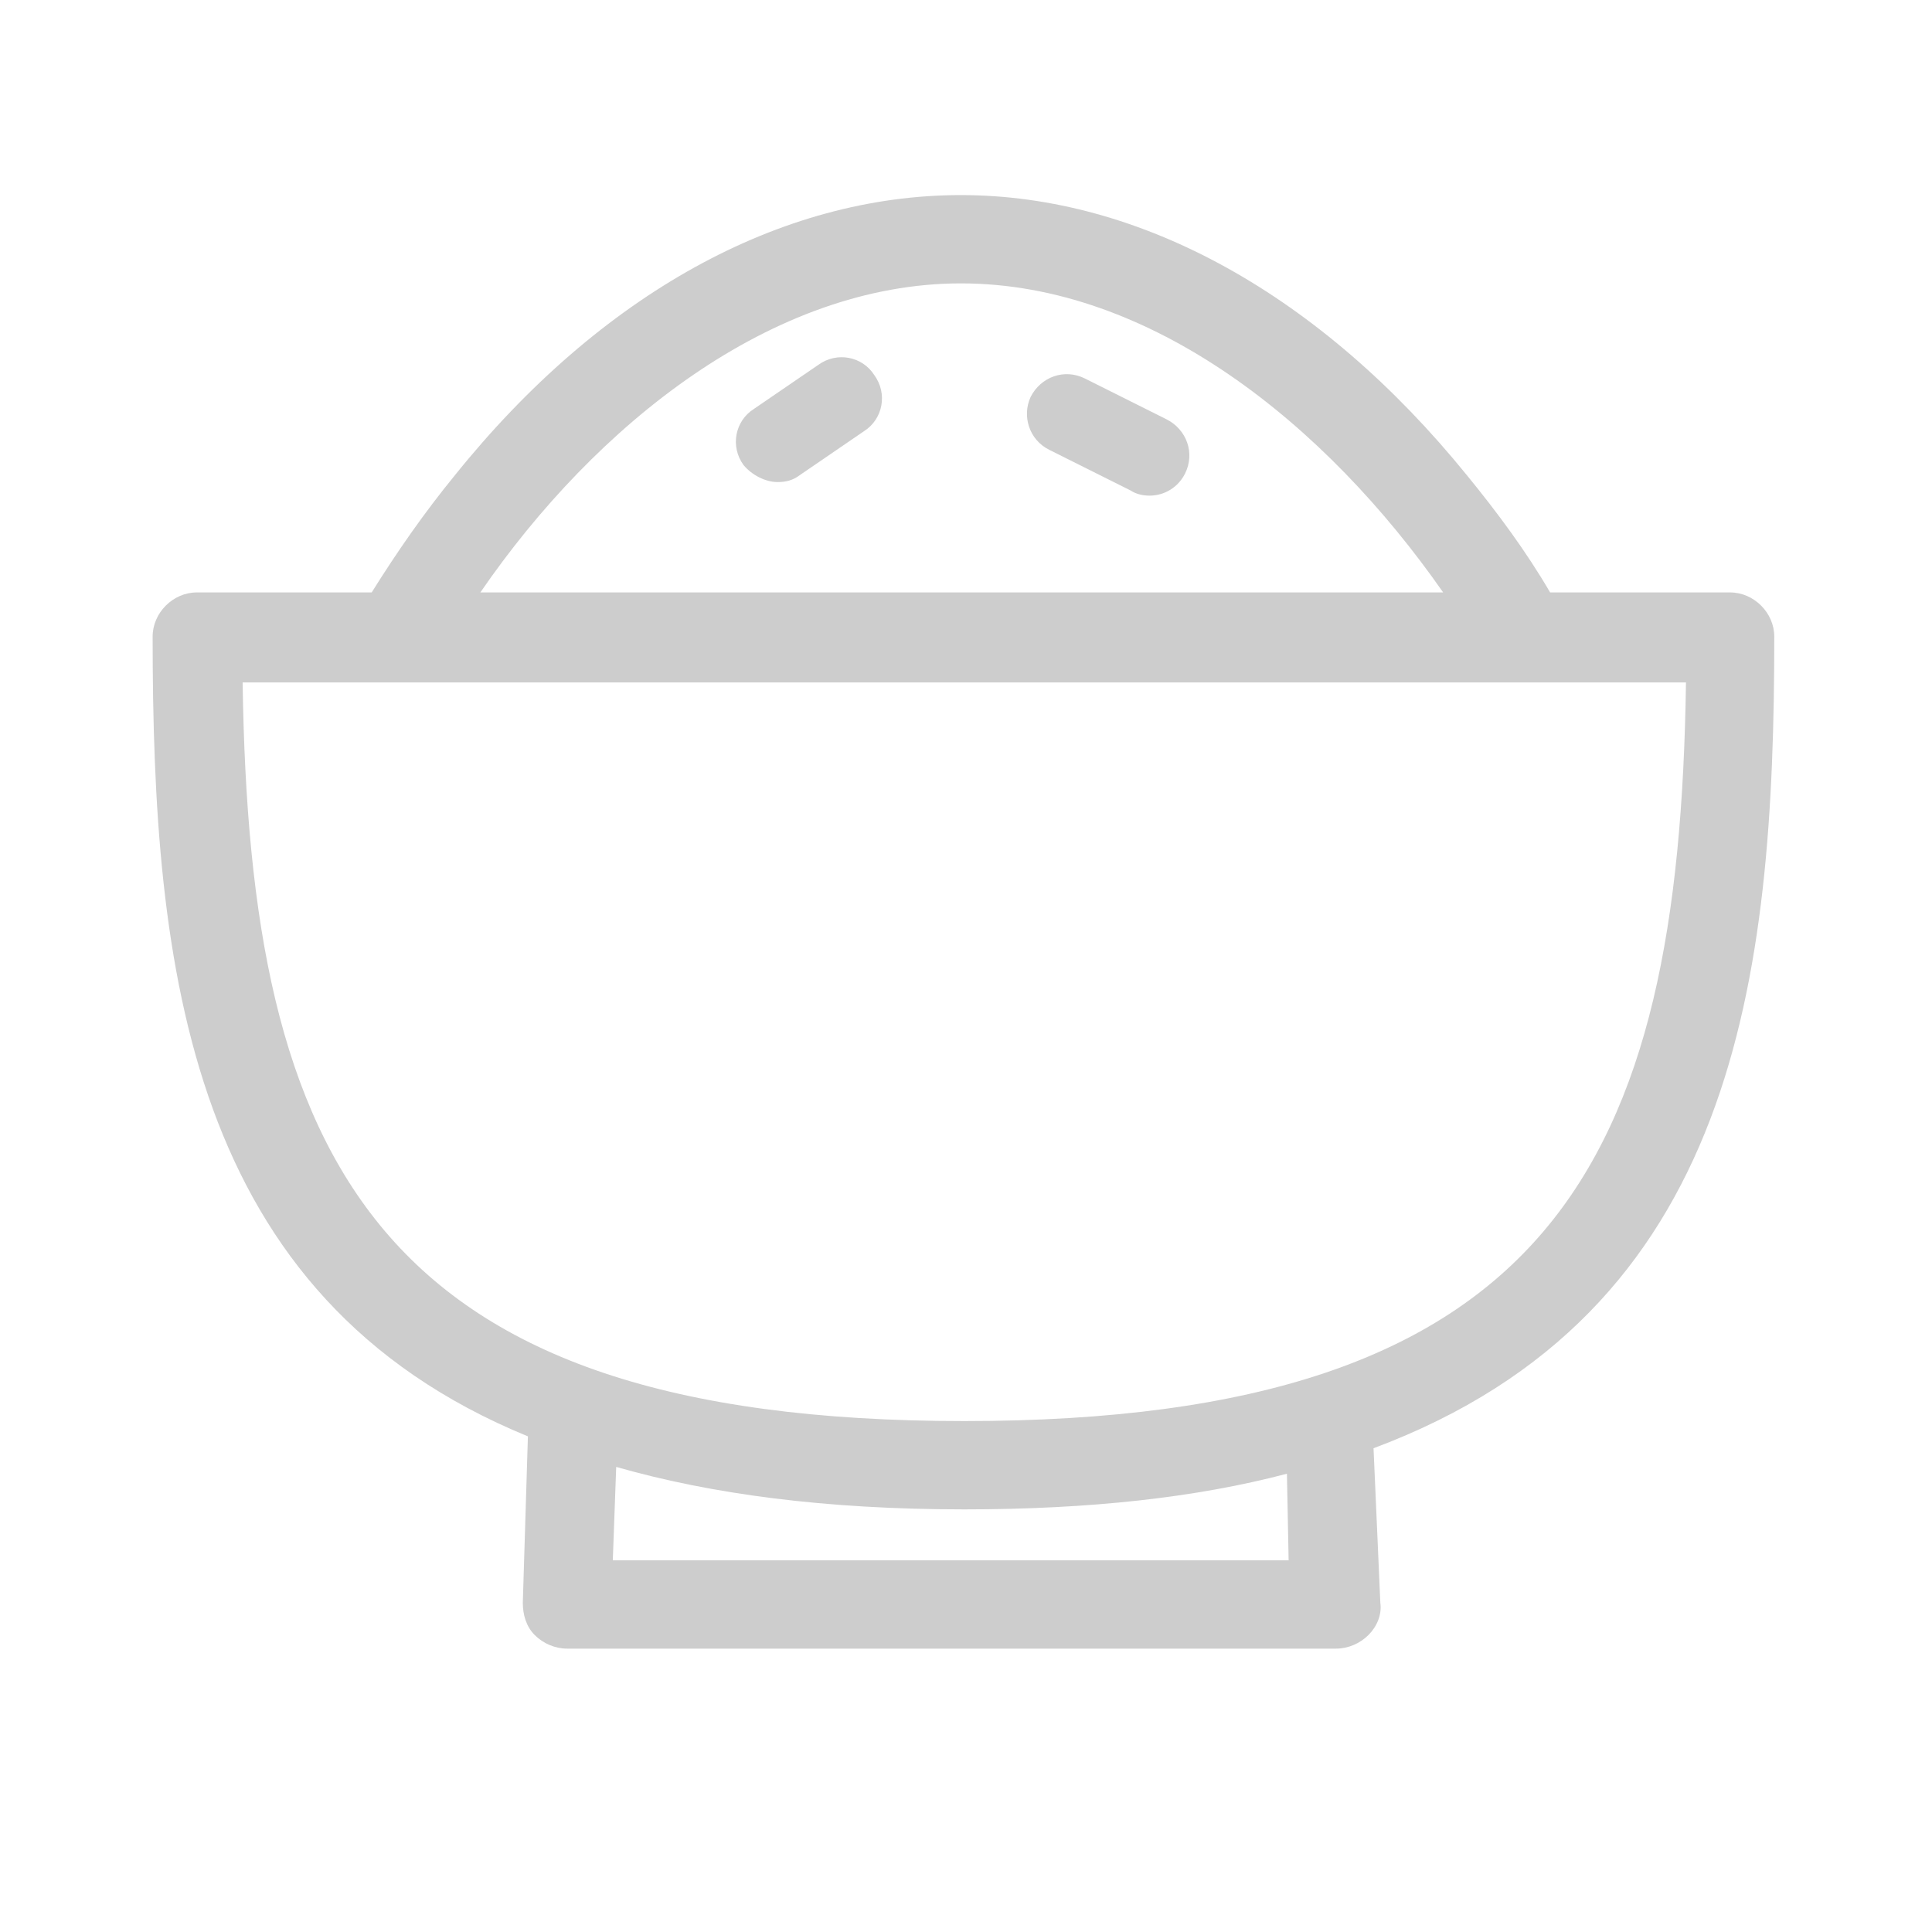<?xml version="1.0" standalone="no"?><!DOCTYPE svg PUBLIC "-//W3C//DTD SVG 1.1//EN" "http://www.w3.org/Graphics/SVG/1.1/DTD/svg11.dtd"><svg class="icon" width="48px" height="48.00px" viewBox="0 0 1024 1024" version="1.1" xmlns="http://www.w3.org/2000/svg"><path fill="#cdcdcd" d="M940.4 337.4c0-12.6-10.8-23.4-23.4-23.4L821.6 314c-12.6-21.6-27.9-42.3-44.1-62.1C700.1 156.5 604.7 103.4 509.3 103.4s-190.8 52.2-268.2 148.5c-16.2 19.8-30.6 40.5-44.1 62.1L104.3 314c-12.6 0-23.4 10.8-23.4 23.4 0 176.4 18.9 350.1 198.9 423.9l-2.7 88.2c0 6.3 1.8 12.6 6.3 17.1 4.5 4.5 10.8 7.2 17.1 7.2l407.7 0c6.3 0 12.6-2.7 17.1-7.2 4.5-4.5 7.2-10.8 6.3-17.1L728 767.6C920.6 695.6 940.4 518.3 940.4 337.4L940.4 337.4zM509.3 150.2c100.8 0 193.5 74.7 255.6 163.8L254.6 314C315.8 224.9 409.4 150.2 509.3 150.2L509.3 150.2zM683 827L324.8 827l1.8-49.5C377 791.9 437.3 800 511.1 800c66.6 0 123.3-6.3 171-18.9L683 827 683 827zM511.1 753.2c-312.3 0-378.9-137.7-382.5-391.5l765 0C890 615.5 823.4 753.2 511.1 753.2L511.1 753.2zM556.1 238.4l43.2 21.6c2.7 1.8 6.3 2.7 9.9 2.7 8.1 0 15.3-4.5 18.9-11.7 5.4-10.8 0.9-23.4-9.9-28.8l-43.2-21.6c-10.8-5.4-23.4-0.9-28.8 9.9C541.7 220.4 545.3 233 556.1 238.4L556.1 238.4zM412.1 255.5c4.5 0 8.1-0.9 11.7-3.6l34.2-23.4c9.9-6.3 12.6-19.8 5.4-29.7-6.3-9.9-19.8-12.6-29.7-5.4l-34.2 23.4c-9.9 6.3-12.6 19.8-5.4 29.7C398.6 251.9 405.8 255.5 412.1 255.5L412.1 255.5zM412.1 255.5"  /></svg>